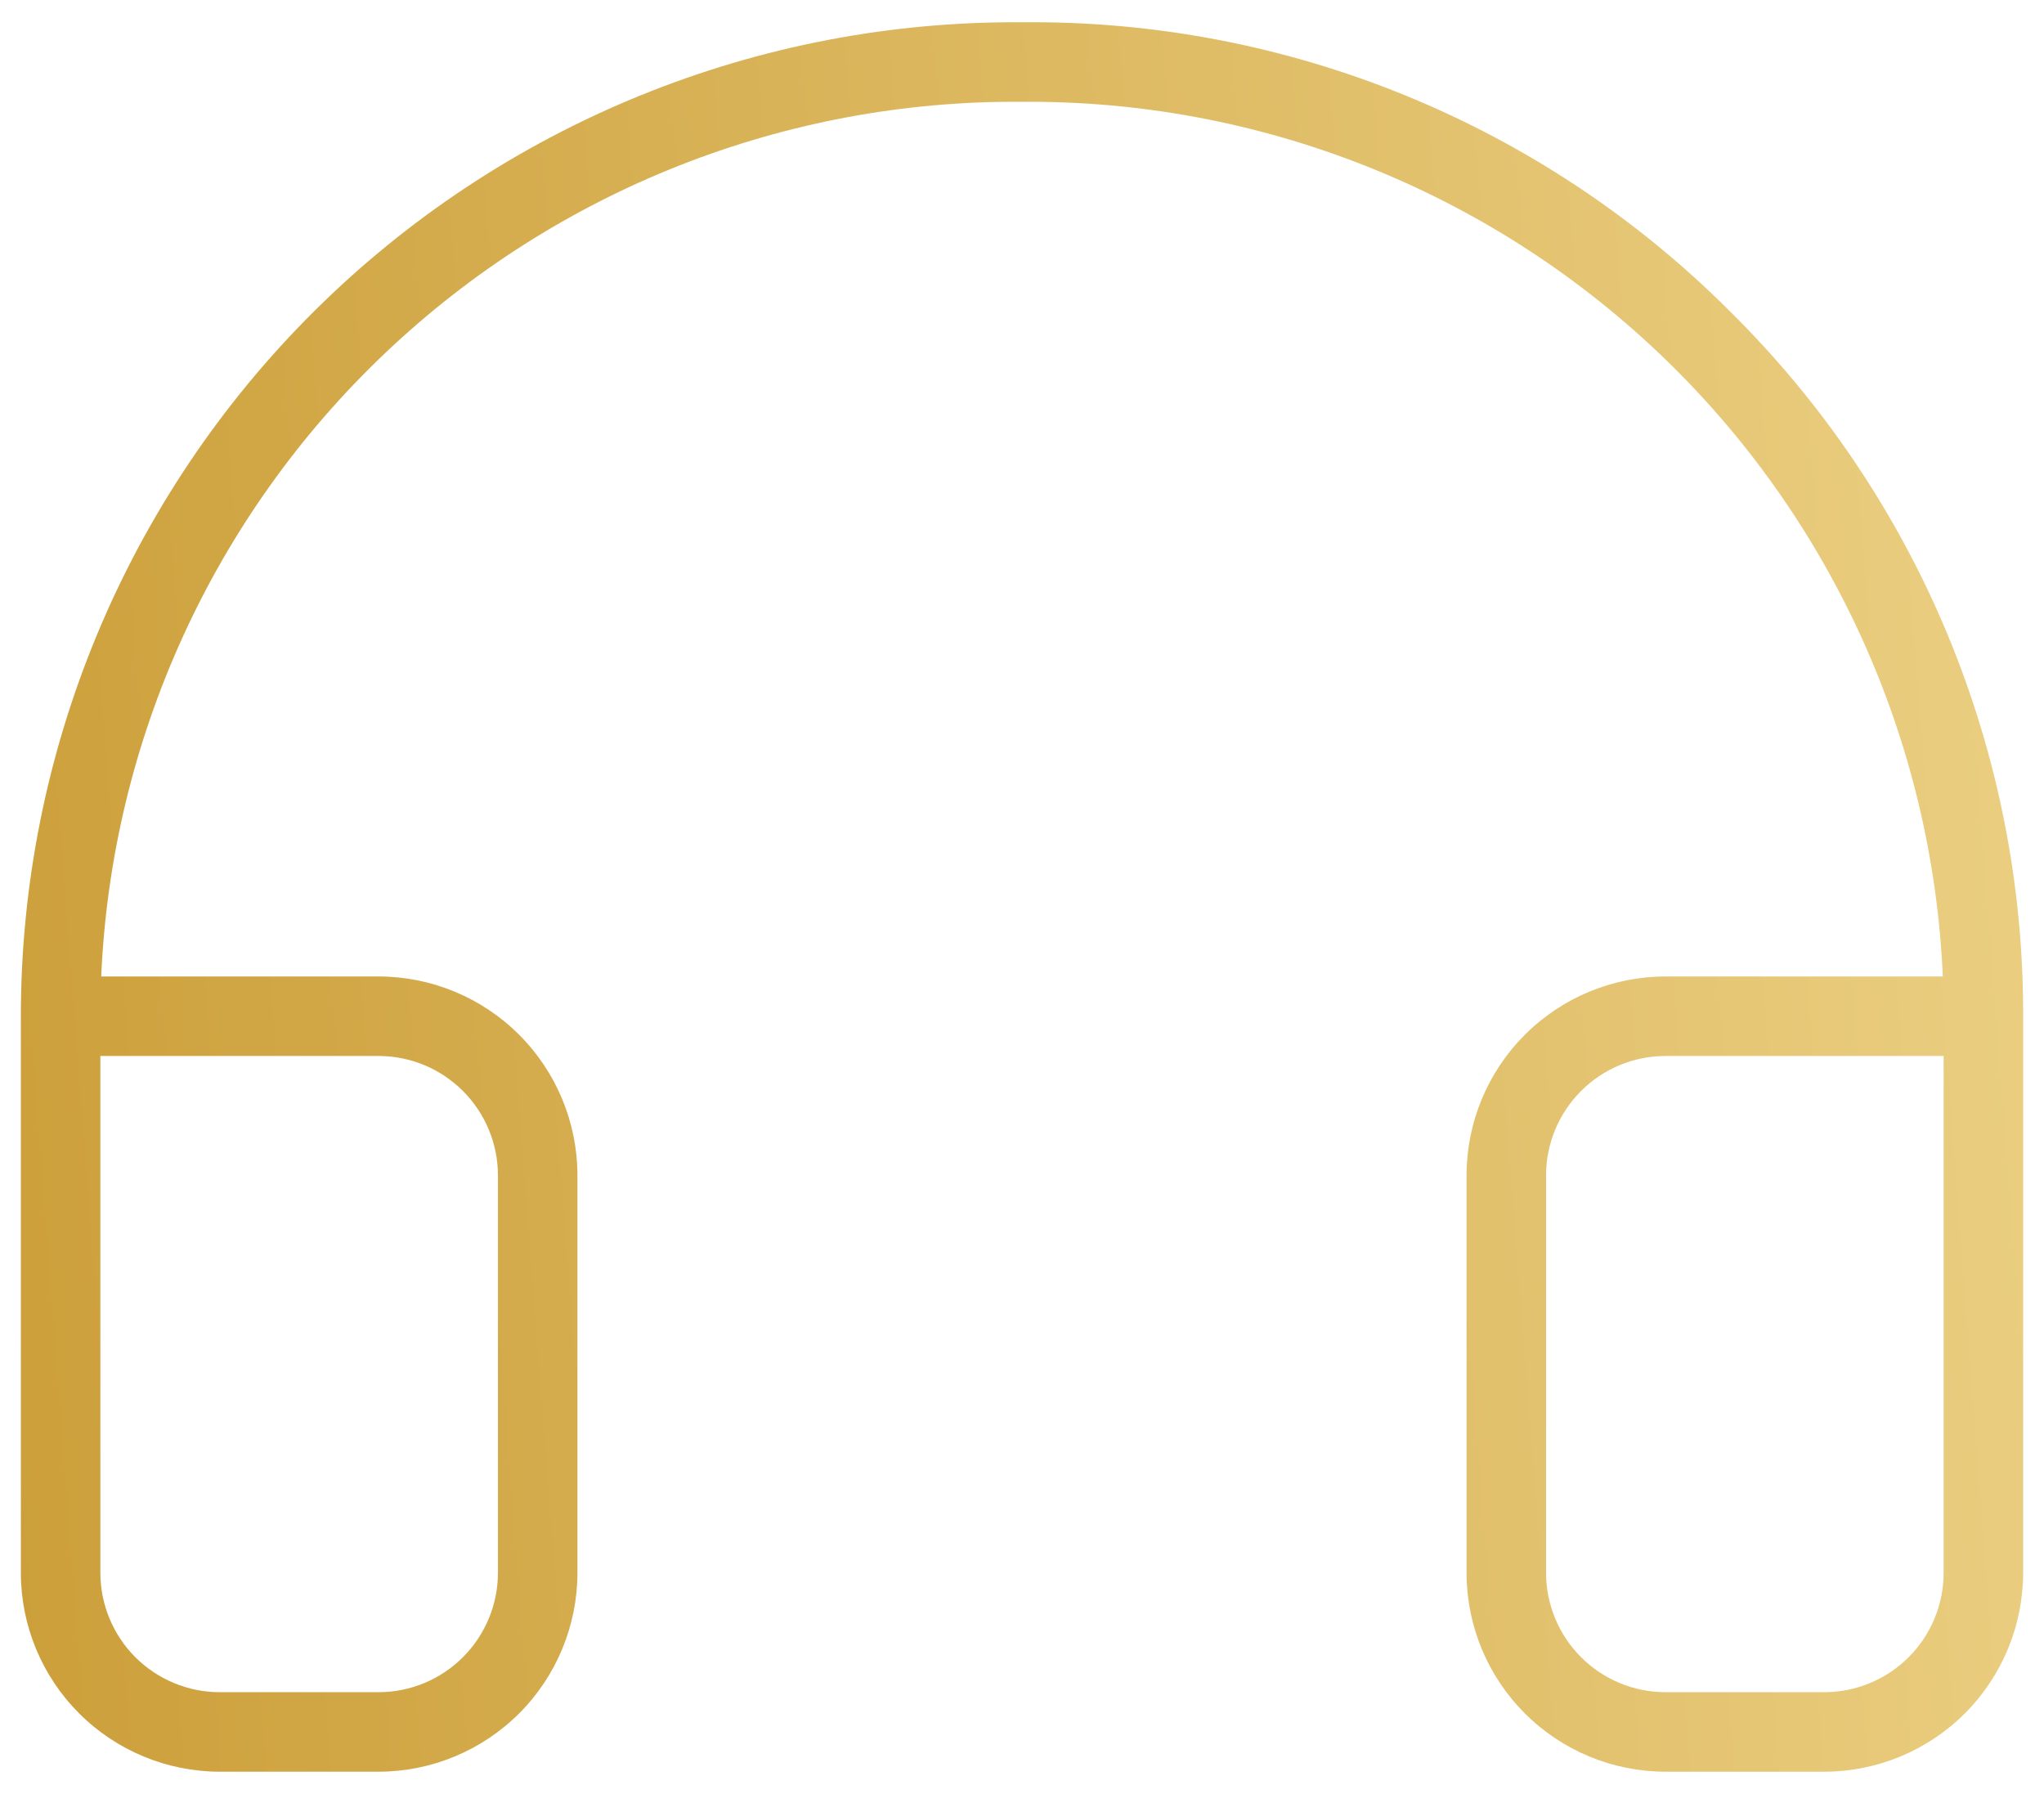 <svg width="49" height="43" viewBox="0 0 49 43" fill="none" xmlns="http://www.w3.org/2000/svg">
<path d="M41.458 7.449C39.235 5.227 36.59 3.47 33.679 2.283C30.769 1.096 27.65 0.501 24.507 0.534C21.363 0.51 18.245 1.108 15.334 2.295C12.422 3.482 9.774 5.233 7.543 7.448C5.311 9.663 3.54 12.297 2.331 15.2C1.122 18.102 0.5 21.215 0.5 24.359V37.702C0.501 38.966 1.004 40.177 1.897 41.07C2.791 41.964 4.002 42.466 5.265 42.468H9.078C10.341 42.466 11.552 41.964 12.446 41.07C13.339 40.177 13.841 38.966 13.843 37.702V28.172C13.841 26.908 13.339 25.697 12.446 24.804C11.552 23.91 10.341 23.408 9.078 23.406H2.426C2.674 17.732 5.114 12.375 9.232 8.464C13.351 4.553 18.827 2.393 24.507 2.44C30.184 2.397 35.657 4.558 39.773 8.469C43.888 12.379 46.326 17.734 46.574 23.406H39.922C38.659 23.408 37.448 23.91 36.554 24.804C35.661 25.697 35.158 26.908 35.157 28.172V37.702C35.158 38.966 35.661 40.177 36.554 41.07C37.448 41.964 38.659 42.466 39.922 42.468H43.735C44.998 42.466 46.209 41.964 47.103 41.07C47.996 40.177 48.498 38.966 48.5 37.702V24.359C48.509 21.214 47.891 18.099 46.682 15.195C45.473 12.291 43.697 9.658 41.458 7.449H41.458ZM9.078 25.312C9.836 25.313 10.562 25.615 11.098 26.151C11.634 26.687 11.936 27.414 11.937 28.172V37.702C11.936 38.46 11.634 39.187 11.098 39.723C10.562 40.259 9.836 40.561 9.078 40.562H5.265C4.507 40.561 3.78 40.259 3.244 39.723C2.708 39.187 2.407 38.46 2.406 37.702V25.312H9.078ZM46.594 37.702C46.593 38.46 46.292 39.187 45.756 39.723C45.22 40.259 44.493 40.561 43.735 40.562H39.923C39.164 40.561 38.438 40.259 37.902 39.723C37.366 39.187 37.064 38.46 37.063 37.702V28.172C37.064 27.414 37.366 26.687 37.902 26.151C38.438 25.615 39.164 25.313 39.923 25.312H46.594V37.702Z" fill="url(#paint0_linear_2_1023)"/>
<defs>
<linearGradient id="paint0_linear_2_1023" x1="0.5" y1="42.468" x2="51.429" y2="38.543" gradientUnits="userSpaceOnUse">
<stop stop-color="#CC9F3A"/>
<stop offset="1" stop-color="#EBCF82"/>
</linearGradient>
</defs>
</svg>
